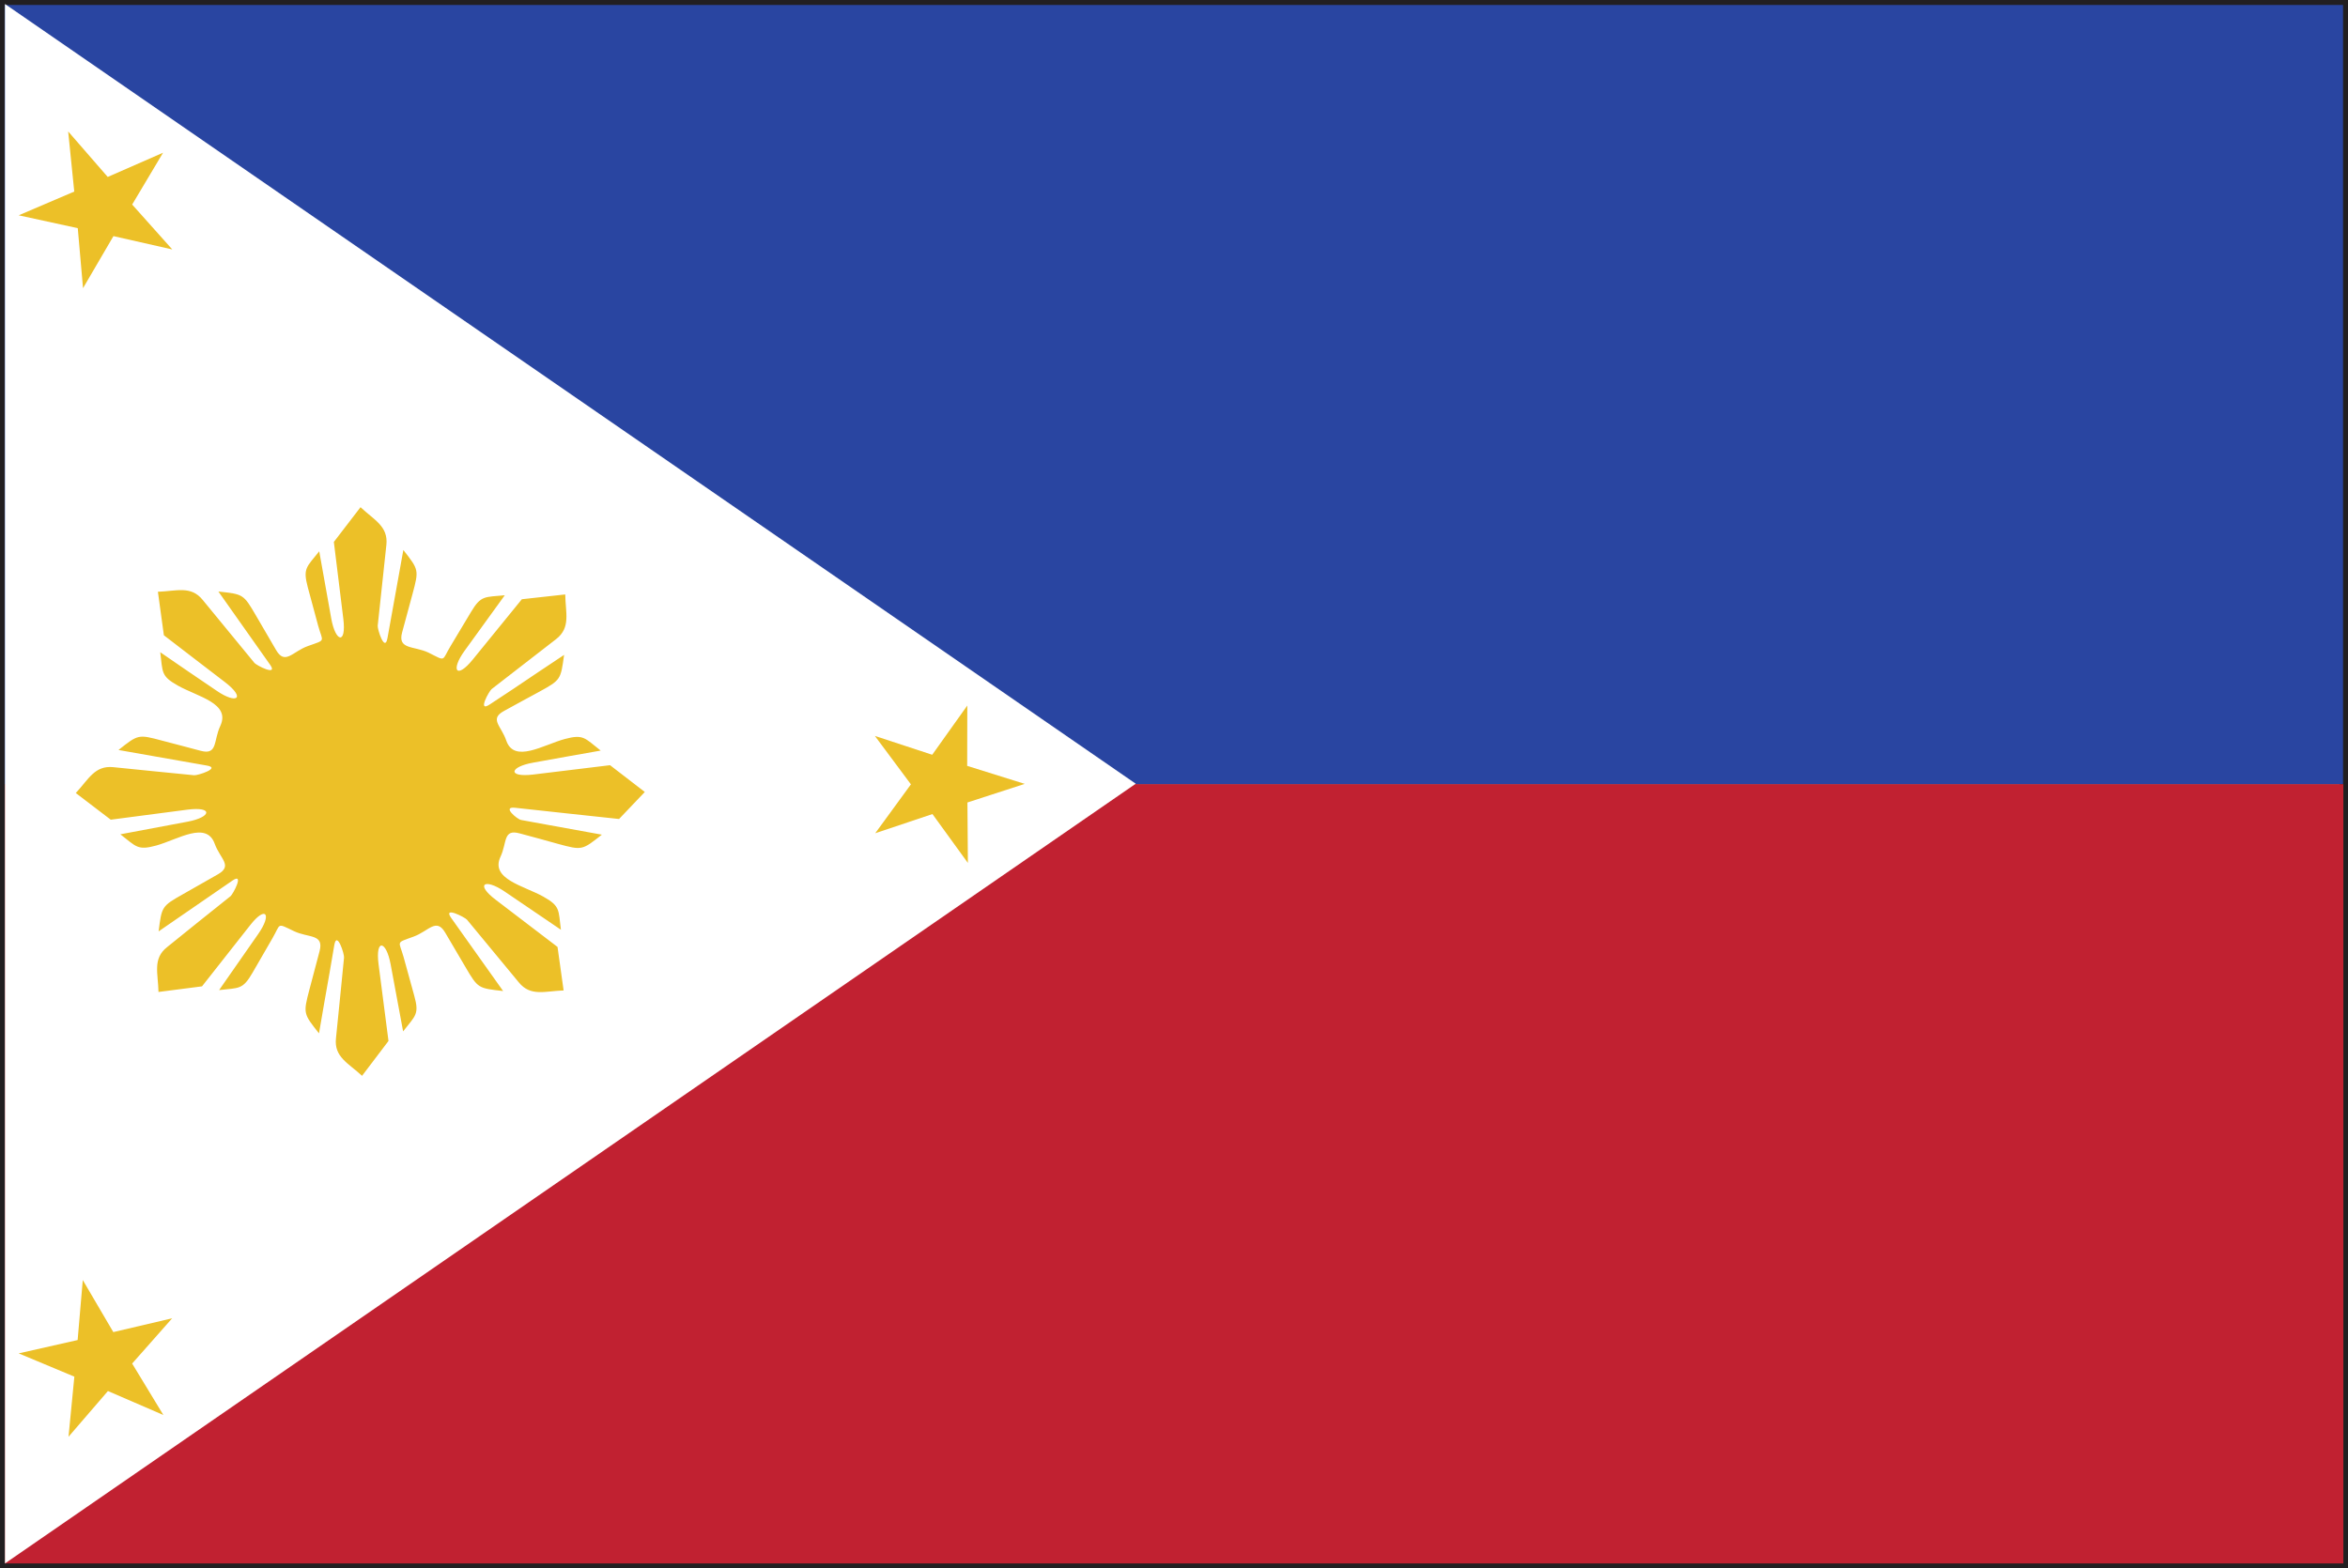 <?xml version="1.0" encoding="UTF-8" standalone="no"?>
<!-- Created with Inkscape (http://www.inkscape.org/) -->

<svg
   xmlns:dc="http://purl.org/dc/elements/1.1/"
   xmlns:cc="http://creativecommons.org/ns#"
   xmlns:rdf="http://www.w3.org/1999/02/22-rdf-syntax-ns#"
   xmlns:svg="http://www.w3.org/2000/svg"
   xmlns="http://www.w3.org/2000/svg"
   xmlns:sodipodi="http://sodipodi.sourceforge.net/DTD/sodipodi-0.dtd"
   xmlns:inkscape="http://www.inkscape.org/namespaces/inkscape"
   width="7.085mm"
   height="4.733mm"
   viewBox="0 0 7.085 4.733"
   version="1.1"
   id="svg8"
   inkscape:version="0.92.4 (5da689c313, 2019-01-14)"
   sodipodi:docname="philippines.svg">
  <rect x="0" y="0" width="7.085" height="4.733" fill="#808080" stroke="none"/>
  <defs
     id="defs2">
    <radialGradient
       id="radialGradient37584"
       spreadMethod="pad"
       gradientTransform="matrix(0.975,0,0,0.975,159.641,365.069)"
       gradientUnits="userSpaceOnUse"
       r="1"
       cy="0"
       cx="0"
       fy="0"
       fx="0">
      <stop
         id="stop37578"
         offset="0"
         style="stop-opacity:1;stop-color:#852c26" />
      <stop
         id="stop37580"
         offset="0.002"
         style="stop-opacity:1;stop-color:#852c26" />
      <stop
         id="stop37582"
         offset="1"
         style="stop-opacity:1;stop-color:#451617" />
    </radialGradient>
    <clipPath
       id="clipPath37532"
       clipPathUnits="userSpaceOnUse">
      <path
         inkscape:connector-curvature="0"
         id="path37530"
         d="M 0,400 H 400 V 0 H 0 Z" />
    </clipPath>
    <radialGradient
       id="radialGradient37522"
       spreadMethod="pad"
       gradientTransform="matrix(-0.264,0,0,0.264,159.687,365.89)"
       gradientUnits="userSpaceOnUse"
       r="1"
       cy="0"
       cx="0"
       fy="0"
       fx="0">
      <stop
         id="stop37516"
         offset="0"
         style="stop-opacity:1;stop-color:#852c26" />
      <stop
         id="stop37518"
         offset="0.002"
         style="stop-opacity:1;stop-color:#852c26" />
      <stop
         id="stop37520"
         offset="1"
         style="stop-opacity:1;stop-color:#451617" />
    </radialGradient>
    <clipPath
       id="clipPath37354"
       clipPathUnits="userSpaceOnUse">
      <path
         inkscape:connector-curvature="0"
         id="path37352"
         d="M 0,400 H 400 V 0 H 0 Z" />
    </clipPath>
    <radialGradient
       id="radialGradient37344"
       spreadMethod="pad"
       gradientTransform="matrix(0.975,0,0,0.975,155.76,365.069)"
       gradientUnits="userSpaceOnUse"
       r="1"
       cy="0"
       cx="0"
       fy="0"
       fx="0">
      <stop
         id="stop37338"
         offset="0"
         style="stop-opacity:1;stop-color:#eee54f" />
      <stop
         id="stop37340"
         offset="0.998"
         style="stop-opacity:1;stop-color:#e04a20" />
      <stop
         id="stop37342"
         offset="1"
         style="stop-opacity:1;stop-color:#e04a20" />
    </radialGradient>
    <clipPath
       id="clipPath37272"
       clipPathUnits="userSpaceOnUse">
      <path
         inkscape:connector-curvature="0"
         id="path37270"
         d="M 0,400 H 400 V 0 H 0 Z" />
    </clipPath>
    <radialGradient
       id="radialGradient37262"
       spreadMethod="pad"
       gradientTransform="matrix(0.264,0,0,0.264,155.715,365.891)"
       gradientUnits="userSpaceOnUse"
       r="1"
       cy="0"
       cx="0"
       fy="0"
       fx="0">
      <stop
         id="stop37256"
         offset="0"
         style="stop-opacity:1;stop-color:#eee54f" />
      <stop
         id="stop37258"
         offset="0.998"
         style="stop-opacity:1;stop-color:#e04a20" />
      <stop
         id="stop37260"
         offset="1"
         style="stop-opacity:1;stop-color:#e04a20" />
    </radialGradient>
    <radialGradient
       id="radialGradient5422"
       spreadMethod="pad"
       gradientTransform="matrix(0.102,-0.076,0.071,0.108,271.976,176.147)"
       gradientUnits="userSpaceOnUse"
       r="1"
       cy="0"
       cx="0"
       fy="0"
       fx="0">
      <stop
         id="stop5416"
         offset="0"
         style="stop-opacity:1;stop-color:#ffffff" />
      <stop
         id="stop5418"
         offset="0.001"
         style="stop-opacity:1;stop-color:#ffffff" />
      <stop
         id="stop5420"
         offset="1"
         style="stop-opacity:1;stop-color:#e63e6e" />
    </radialGradient>
    <clipPath
       id="clipPath5374"
       clipPathUnits="userSpaceOnUse">
      <path
         inkscape:connector-curvature="0"
         id="path5372"
         d="M 0,400 H 400 V 0 H 0 Z" />
    </clipPath>
    <radialGradient
       id="radialGradient5364"
       spreadMethod="pad"
       gradientTransform="matrix(0.132,-9.013e-4,-1.001e-4,0.131,269.564,176.425)"
       gradientUnits="userSpaceOnUse"
       r="1"
       cy="0"
       cx="0"
       fy="0"
       fx="0">
      <stop
         id="stop5358"
         offset="0"
         style="stop-opacity:1;stop-color:#ffffff" />
      <stop
         id="stop5360"
         offset="0.001"
         style="stop-opacity:1;stop-color:#ffffff" />
      <stop
         id="stop5362"
         offset="1"
         style="stop-opacity:1;stop-color:#e63e6e" />
    </radialGradient>
    <clipPath
       id="clipPath5316"
       clipPathUnits="userSpaceOnUse">
      <path
         inkscape:connector-curvature="0"
         id="path5314"
         d="M 0,400 H 400 V 0 H 0 Z" />
    </clipPath>
    <radialGradient
       id="radialGradient5306"
       spreadMethod="pad"
       gradientTransform="matrix(0.111,0.094,-0.093,0.109,268.688,176.891)"
       gradientUnits="userSpaceOnUse"
       r="1"
       cy="0"
       cx="0"
       fy="0"
       fx="0">
      <stop
         id="stop5300"
         offset="0"
         style="stop-opacity:1;stop-color:#ffffff" />
      <stop
         id="stop5302"
         offset="0.001"
         style="stop-opacity:1;stop-color:#ffffff" />
      <stop
         id="stop5304"
         offset="1"
         style="stop-opacity:1;stop-color:#e63e6e" />
    </radialGradient>
  </defs>
  <sodipodi:namedview
     id="base"
     pagecolor="#ffffff"
     bordercolor="#666666"
     borderopacity="1.0"
     inkscape:pageopacity="0.0"
     inkscape:pageshadow="2"
     inkscape:zoom="11.2"
     inkscape:cx="25.270402"
     inkscape:cy="14.382819"
     inkscape:document-units="mm"
     inkscape:current-layer="layer1"
     showgrid="false"
     inkscape:window-width="954"
     inkscape:window-height="630"
     inkscape:window-x="-3"
     inkscape:window-y="6"
     inkscape:window-maximized="0" />
  <g
     inkscape:label="Layer 1"
     inkscape:groupmode="layer"
     id="layer1"
     transform="translate(-54.599,-97.902)">
    <g
       id="g29548"
       transform="matrix(0.353,0,0,-0.353,54.628,102.606)">
      <path
         d="M 0,0 H 19.917 L 19.916,13.251 H 0 Z M 19.958,-0.042 V 0 Z M -0.083,-0.083 V 13.333 H 20 V -0.042 -0.083 Z"
         style="fill:#221f21;fill-opacity:1;fill-rule:nonzero;stroke:none"
         id="path29550"
         inkscape:connector-curvature="0" />
    </g>
    <path
       d="m 61.669,97.917 h -7.056 v 2.352 h 7.056 z"
       style="fill:#2945a1;fill-opacity:1;fill-rule:nonzero;stroke:none;stroke-width:0.353"
       id="path29552"
       inkscape:connector-curvature="0" />
    <path
       d="m 54.614,102.621 h 7.056 v -2.352 h -7.056 z"
       style="fill:#c12131;fill-opacity:1;fill-rule:nonzero;stroke:none;stroke-width:0.353"
       id="path29554"
       inkscape:connector-curvature="0" />
    <g
       id="g29556"
       transform="matrix(0.353,0,0,-0.353,54.614,102.621)">
      <path
         d="M 0,0 V 13.334 L 9.666,6.667 Z"
         style="fill:#ffffff;fill-opacity:1;fill-rule:nonzero;stroke:none"
         id="path29558"
         inkscape:connector-curvature="0" />
    </g>
    <g
       id="g29560"
       transform="matrix(0.353,0,0,-0.353,55.092,102.173)">
      <path
         d="m 0,0 -0.474,0.205 -0.337,-0.391 0.05,0.514 -0.476,0.199 0.504,0.114 0.044,0.513 0.261,-0.445 0.503,0.118 -0.342,-0.387 z"
         style="fill:#ecc028;fill-opacity:1;fill-rule:nonzero;stroke:none"
         id="path29562"
         inkscape:connector-curvature="0" />
    </g>
    <g
       id="g29564"
       transform="matrix(0.353,0,0,-0.353,56.467,100.374)">
      <path
         d="M 0,0 0.22,0.231 -0.077,0.46 C -0.296,0.434 -0.516,0.406 -0.735,0.38 c -0.221,-0.026 -0.203,0.066 0.002,0.102 0.191,0.035 0.383,0.069 0.576,0.103 -0.137,0.107 -0.145,0.142 -0.307,0.099 -0.183,-0.05 -0.432,-0.21 -0.5,-0.014 -0.044,0.129 -0.147,0.184 -0.019,0.254 0.099,0.055 0.2,0.109 0.299,0.163 0.186,0.102 0.185,0.104 0.214,0.316 C -0.616,1.306 -0.763,1.208 -0.909,1.109 l -0.197,-0.13 c -0.108,-0.071 -0.005,0.115 0.017,0.132 0.184,0.143 0.367,0.285 0.551,0.427 0.127,0.099 0.08,0.224 0.078,0.382 L -0.831,1.879 C -0.971,1.707 -1.11,1.535 -1.25,1.364 -1.39,1.191 -1.442,1.271 -1.32,1.439 -1.205,1.598 -1.091,1.755 -0.977,1.913 -1.148,1.896 -1.18,1.914 -1.265,1.771 -1.324,1.674 -1.383,1.575 -1.44,1.479 -1.518,1.35 -1.476,1.346 -1.628,1.422 c -0.125,0.06 -0.268,0.024 -0.226,0.175 0.029,0.11 0.059,0.219 0.089,0.329 C -1.71,2.131 -1.712,2.131 -1.844,2.3 -1.876,2.126 -1.907,1.953 -1.938,1.778 L -1.98,1.545 c -0.023,-0.123 -0.087,0.08 -0.083,0.108 0.025,0.23 0.049,0.461 0.074,0.691 0.017,0.16 -0.106,0.213 -0.221,0.322 L -2.438,2.369 C -2.411,2.15 -2.384,1.931 -2.357,1.711 -2.33,1.49 -2.423,1.509 -2.46,1.713 -2.494,1.905 -2.528,2.097 -2.563,2.289 -2.671,2.153 -2.704,2.145 -2.661,1.982 -2.632,1.873 -2.602,1.762 -2.572,1.652 -2.533,1.51 -2.501,1.535 -2.659,1.479 -2.79,1.433 -2.855,1.312 -2.932,1.445 -2.989,1.543 -3.046,1.642 -3.104,1.74 -3.211,1.923 -3.212,1.922 -3.425,1.945 -3.323,1.801 -3.222,1.657 -3.12,1.513 L -2.983,1.319 C -2.911,1.217 -3.101,1.313 -3.118,1.336 -3.266,1.515 -3.412,1.694 -3.559,1.873 -3.66,1.998 -3.784,1.948 -3.942,1.943 L -3.891,1.571 C -3.716,1.437 -3.542,1.302 -3.366,1.168 -3.189,1.031 -3.268,0.979 -3.439,1.096 -3.601,1.205 -3.761,1.315 -3.922,1.426 -3.9,1.254 -3.918,1.223 -3.772,1.141 -3.6,1.044 -3.318,0.99 -3.409,0.795 -3.468,0.67 -3.43,0.544 -3.576,0.583 -3.687,0.612 -3.796,0.642 -3.906,0.67 -4.111,0.725 -4.111,0.723 -4.279,0.59 -4.105,0.559 -3.931,0.528 -3.757,0.498 L -3.524,0.457 C -3.399,0.436 -3.603,0.371 -3.632,0.374 -3.861,0.396 -4.093,0.42 -4.322,0.443 -4.483,0.46 -4.535,0.338 -4.644,0.222 l 0.299,-0.228 c 0.219,0.029 0.438,0.058 0.657,0.086 0.22,0.028 0.205,-0.064 0,-0.103 -0.192,-0.036 -0.383,-0.072 -0.575,-0.108 0.136,-0.105 0.146,-0.14 0.307,-0.096 0.188,0.053 0.429,0.213 0.5,0.014 0.047,-0.129 0.156,-0.186 0.027,-0.26 -0.099,-0.056 -0.198,-0.113 -0.297,-0.169 -0.184,-0.104 -0.183,-0.106 -0.21,-0.319 0.146,0.1 0.291,0.2 0.437,0.301 l 0.195,0.134 C -3.2,-0.455 -3.3,-0.643 -3.321,-0.66 -3.503,-0.805 -3.684,-0.95 -3.864,-1.096 -3.989,-1.195 -3.94,-1.32 -3.937,-1.479 l 0.372,0.048 c 0.136,0.174 0.273,0.347 0.41,0.521 0.136,0.175 0.19,0.097 0.07,-0.074 -0.111,-0.16 -0.223,-0.32 -0.334,-0.479 0.171,0.02 0.201,0.002 0.285,0.147 0.058,0.099 0.114,0.197 0.171,0.296 0.074,0.127 0.033,0.133 0.184,0.061 0.125,-0.06 0.258,-0.021 0.219,-0.171 -0.029,-0.109 -0.058,-0.22 -0.087,-0.329 -0.054,-0.205 -0.051,-0.206 0.082,-0.374 0.03,0.175 0.06,0.349 0.091,0.522 l 0.04,0.234 c 0.022,0.124 0.087,-0.079 0.083,-0.108 -0.023,-0.23 -0.045,-0.461 -0.069,-0.691 -0.017,-0.16 0.107,-0.212 0.223,-0.32 l 0.226,0.298 c -0.028,0.219 -0.057,0.438 -0.085,0.657 -0.028,0.22 0.065,0.204 0.103,0 0.036,-0.193 0.071,-0.384 0.107,-0.575 0.106,0.136 0.14,0.145 0.095,0.306 -0.03,0.111 -0.061,0.22 -0.091,0.33 -0.04,0.142 -0.071,0.117 0.085,0.174 0.13,0.047 0.194,0.165 0.271,0.034 0.057,-0.098 0.115,-0.196 0.173,-0.294 0.107,-0.183 0.109,-0.181 0.322,-0.205 -0.102,0.144 -0.204,0.288 -0.307,0.432 l -0.137,0.193 c -0.074,0.104 0.117,0.006 0.135,-0.015 0.147,-0.179 0.295,-0.358 0.443,-0.536 0.101,-0.124 0.225,-0.074 0.383,-0.069 l -0.052,0.372 c -0.176,0.134 -0.352,0.268 -0.528,0.403 -0.177,0.134 -0.097,0.187 0.074,0.072 0.161,-0.11 0.322,-0.219 0.483,-0.328 -0.022,0.17 -0.004,0.201 -0.15,0.283 -0.166,0.093 -0.455,0.15 -0.367,0.34 0.058,0.123 0.021,0.24 0.164,0.201 0.111,-0.029 0.22,-0.06 0.329,-0.09 0.206,-0.056 0.206,-0.054 0.374,0.079 l -0.452,0.082 -0.24,0.044 C -0.87,-0.002 -1.005,0.109 -0.889,0.096 -0.593,0.064 -0.296,0.031 0,0"
         style="fill:#ecc028;fill-opacity:1;fill-rule:nonzero;stroke:none"
         id="path29566"
         inkscape:connector-curvature="0" />
    </g>
    <g
       id="g29568"
       transform="matrix(0.353,0,0,-0.353,57.24,100.417)">
      <path
         d="M 0,0 0.305,0.418 -0.003,0.832 0.487,0.671 0.787,1.092 0.786,0.576 1.278,0.422 0.788,0.263 0.792,-0.254 0.489,0.164 Z"
         style="fill:#ecc028;fill-opacity:1;fill-rule:nonzero;stroke:none"
         id="path29570"
         inkscape:connector-curvature="0" />
    </g>
    <g
       id="g29572"
       transform="matrix(0.353,0,0,-0.353,55.091,98.363)">
      <path
         d="m 0,0 -0.473,-0.207 -0.338,0.389 0.052,-0.514 -0.475,-0.203 0.505,-0.11 0.045,-0.513 0.26,0.445 0.503,-0.114 -0.343,0.384 z"
         style="fill:#ecc028;fill-opacity:1;fill-rule:nonzero;stroke:none"
         id="path29574"
         inkscape:connector-curvature="0" />
    </g>
  </g>
</svg>
